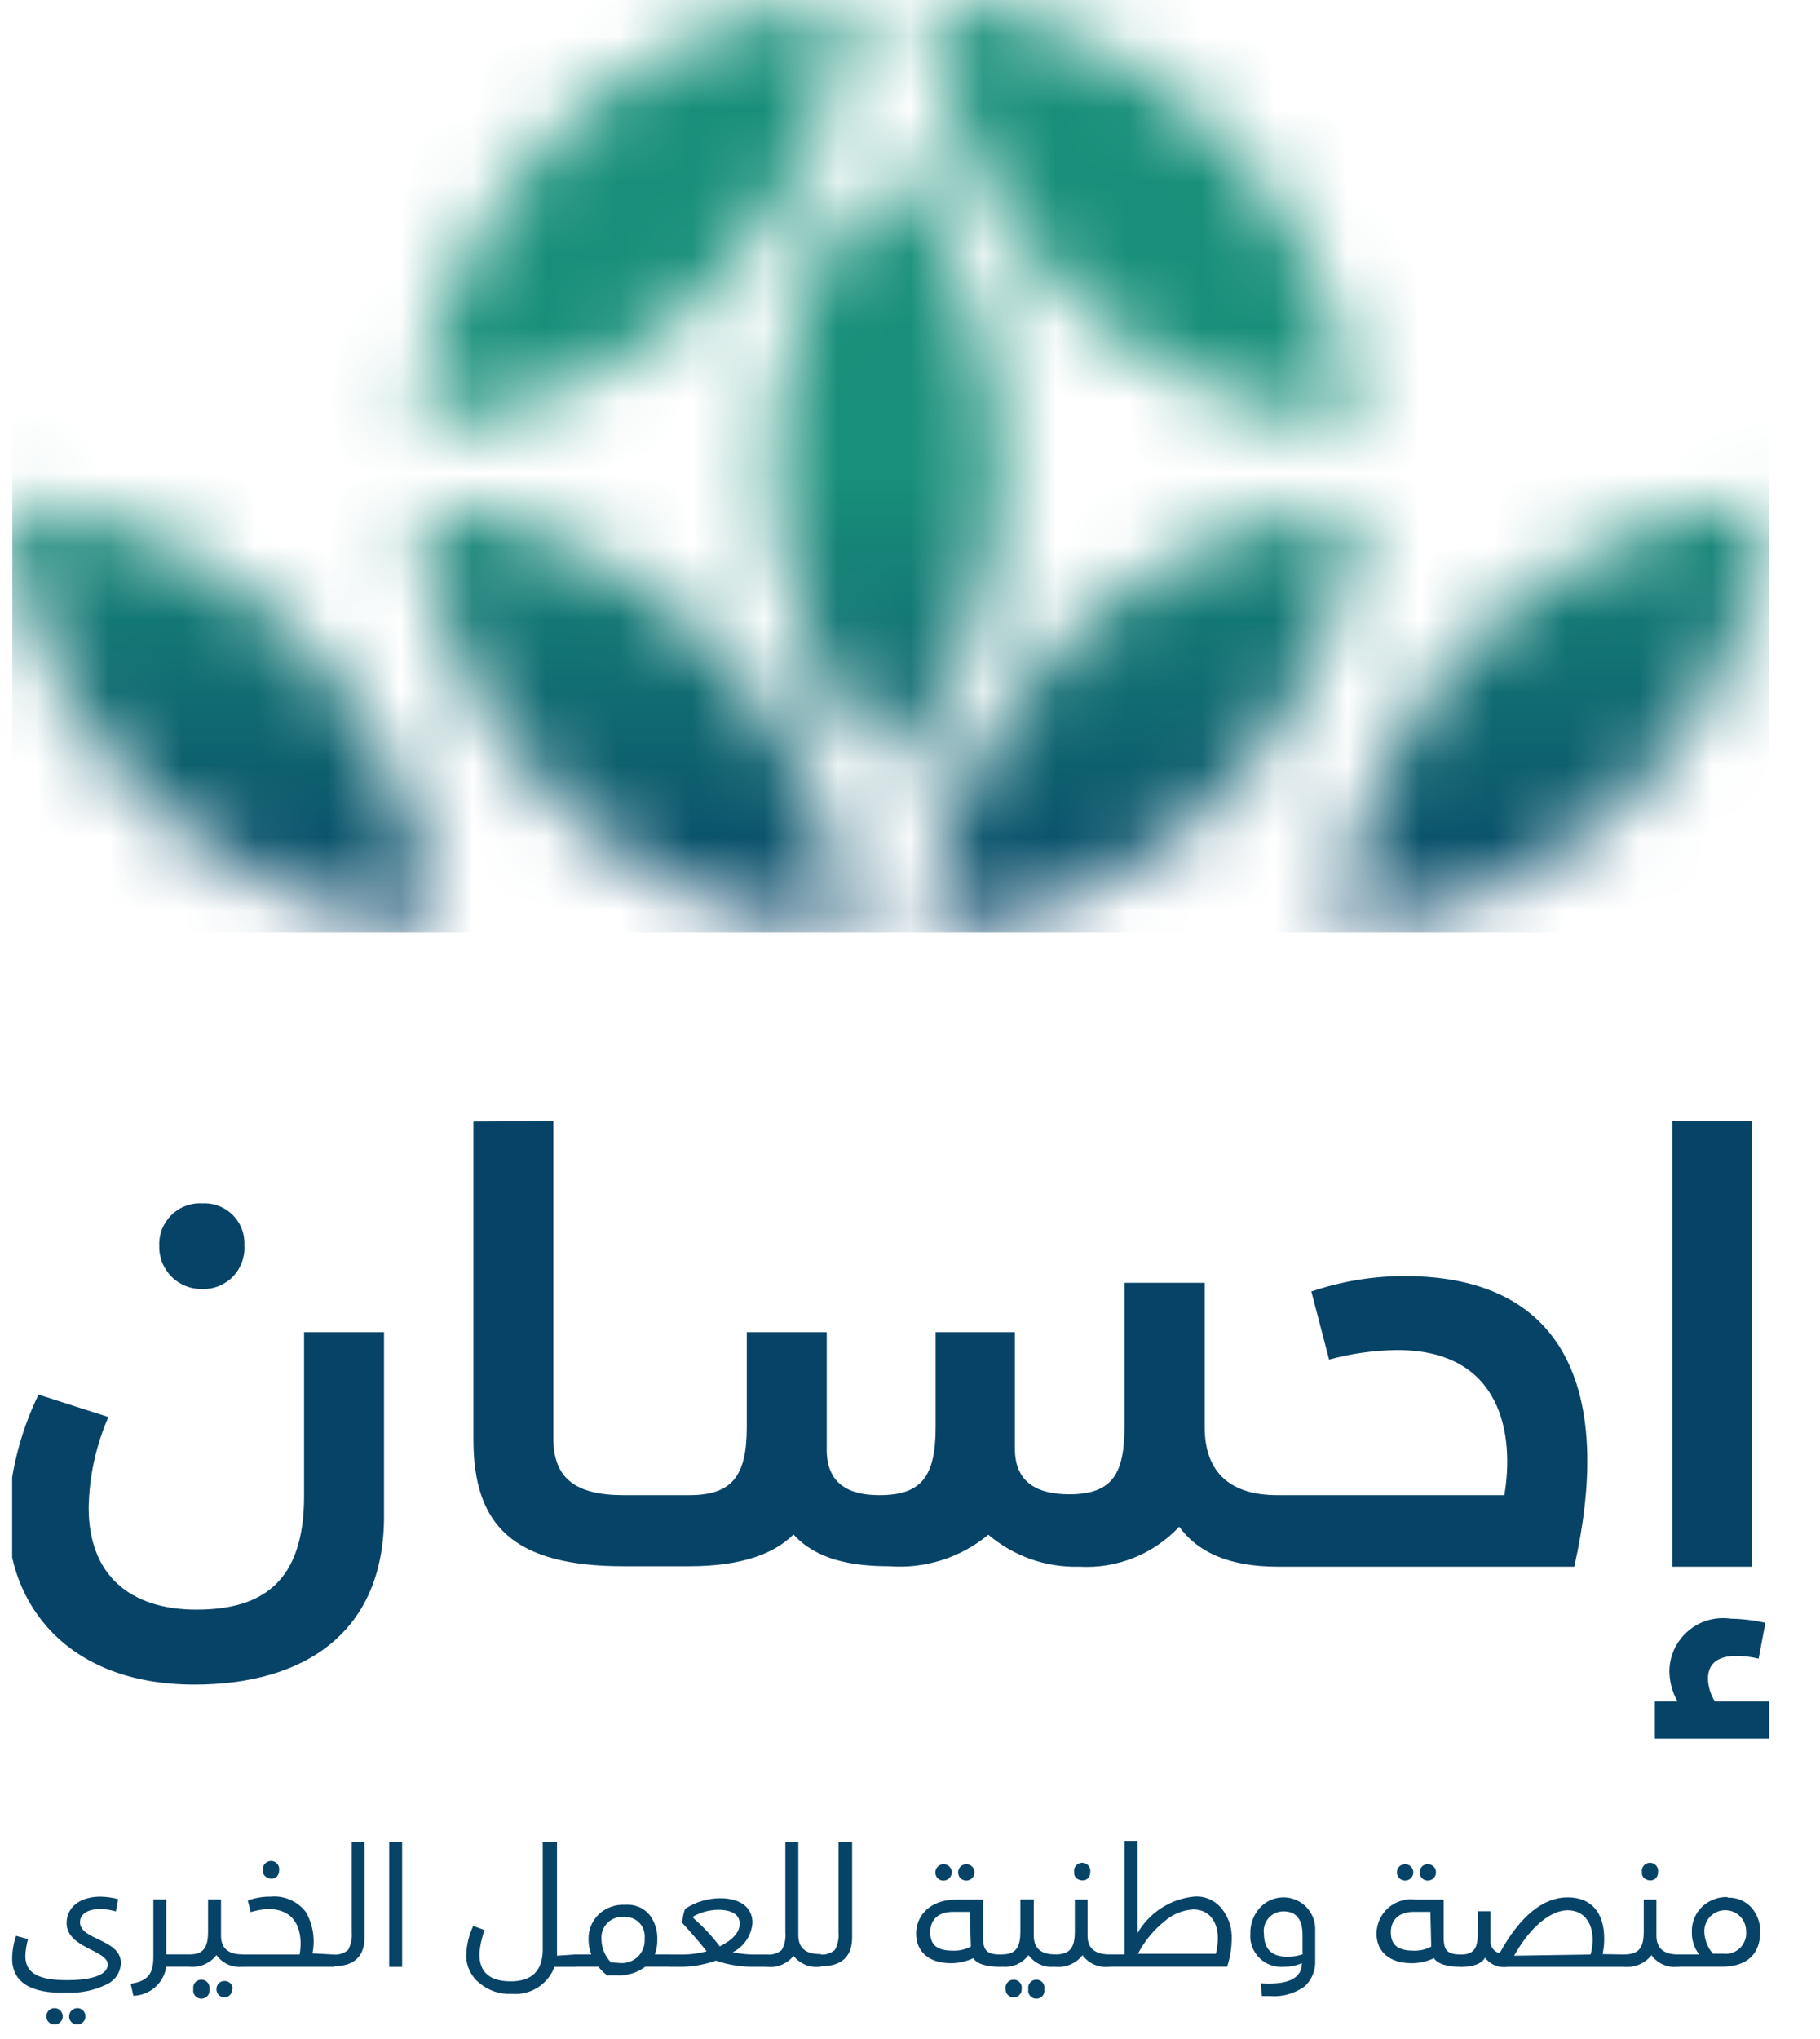<svg width="25" height="28" viewBox="0 0 25 28" fill="none" xmlns="http://www.w3.org/2000/svg">
<g clip-path="url(#clip0_24498_7065)">
<mask id="mask0_24498_7065" style="mask-type:luminance" maskUnits="userSpaceOnUse" x="0" y="-1" width="25" height="14">
<path d="M11.643 12.806C11.507 11.293 10.842 9.875 9.765 8.804C8.687 7.732 7.266 7.074 5.752 6.947C5.889 8.46 6.554 9.877 7.631 10.948C8.709 12.02 10.129 12.678 11.643 12.806ZM12.737 12.806C14.251 12.678 15.671 12.02 16.749 10.948C17.826 9.877 18.491 8.46 18.628 6.947C17.114 7.074 15.693 7.732 14.615 8.804C13.538 9.875 12.873 11.293 12.737 12.806ZM18.413 12.735C19.927 12.606 21.347 11.948 22.424 10.877C23.501 9.805 24.167 8.388 24.303 6.875C22.789 7.003 21.369 7.661 20.291 8.733C19.214 9.804 18.549 11.221 18.413 12.735ZM5.967 12.735C5.831 11.221 5.165 9.805 4.088 8.733C3.011 7.662 1.591 7.004 0.077 6.875C0.213 8.389 0.878 9.806 1.955 10.877C3.033 11.949 4.453 12.607 5.967 12.735ZM10.629 6.395C10.626 7.94 11.179 9.435 12.188 10.605C13.197 9.434 13.752 7.94 13.752 6.395C13.752 4.85 13.197 3.356 12.188 2.185C11.181 3.355 10.628 4.848 10.629 6.392M11.643 -0.01C10.129 0.118 8.708 0.775 7.631 1.847C6.553 2.919 5.888 4.336 5.752 5.849C7.266 5.722 8.687 5.064 9.765 3.993C10.842 2.921 11.507 1.503 11.643 -0.01ZM12.737 -0.01C12.873 1.503 13.538 2.921 14.615 3.993C15.693 5.064 17.114 5.722 18.628 5.849C18.491 4.336 17.826 2.919 16.749 1.848C15.671 0.776 14.251 0.118 12.737 -0.01Z" fill="white"/>
</mask>
<g mask="url(#mask0_24498_7065)">
<path d="M24.303 -0.01H0.077V12.806H24.303V-0.01Z" fill="url(#paint0_linear_24498_7065)"/>
</g>
<path d="M22.931 22.946C22.932 23.092 22.97 23.236 23.043 23.363H22.732V23.875H24.303V23.363H23.555C23.497 23.27 23.464 23.162 23.461 23.052C23.461 22.827 23.62 22.74 23.845 22.74C23.95 22.739 24.055 22.752 24.157 22.777L24.25 22.285C24.095 22.25 23.936 22.231 23.776 22.228C23.672 22.213 23.566 22.22 23.465 22.248C23.364 22.277 23.271 22.327 23.191 22.395C23.111 22.463 23.046 22.547 23.001 22.642C22.956 22.737 22.933 22.841 22.931 22.946ZM4.177 18.293V20.544C4.177 21.717 3.61 22.104 2.699 22.104C1.788 22.104 1.218 21.63 1.218 20.707C1.225 20.277 1.317 19.853 1.489 19.459L0.529 19.151C0.268 19.688 0.126 20.275 0.111 20.872C0.111 22.007 0.903 23.133 2.671 23.133C4.196 23.133 5.275 22.406 5.275 20.825V18.293H4.177ZM2.188 17.105C2.185 17.183 2.199 17.262 2.227 17.335C2.256 17.408 2.3 17.475 2.355 17.531C2.411 17.587 2.477 17.63 2.55 17.66C2.623 17.689 2.701 17.703 2.78 17.701C2.858 17.703 2.936 17.689 3.008 17.66C3.08 17.63 3.146 17.586 3.2 17.53C3.254 17.474 3.296 17.407 3.323 17.334C3.35 17.261 3.362 17.183 3.357 17.105C3.361 17.028 3.35 16.951 3.322 16.878C3.295 16.806 3.253 16.741 3.198 16.686C3.144 16.631 3.078 16.588 3.006 16.561C2.934 16.533 2.857 16.521 2.78 16.525C2.702 16.52 2.623 16.532 2.55 16.56C2.476 16.588 2.409 16.631 2.353 16.686C2.298 16.741 2.254 16.808 2.225 16.881C2.197 16.954 2.184 17.033 2.188 17.111M6.503 15.402V19.768C6.503 20.941 7.043 21.508 8.568 21.508H9.466C10.202 21.508 10.638 21.33 10.9 21.072C11.212 21.415 11.689 21.508 12.219 21.508C12.711 21.545 13.197 21.389 13.576 21.075C13.923 21.37 14.367 21.527 14.823 21.514C15.079 21.529 15.334 21.488 15.572 21.393C15.809 21.298 16.023 21.152 16.198 20.965C16.445 21.308 16.872 21.514 17.552 21.514H21.625C22.145 19.197 21.578 17.523 19.289 17.523C18.855 17.524 18.424 17.596 18.013 17.735L18.257 18.67C18.562 18.587 18.876 18.543 19.192 18.539C20.645 18.539 20.801 19.721 20.664 20.532H17.546C16.922 20.532 16.548 20.242 16.548 19.596V17.616H15.447V19.568C15.447 20.22 15.3 20.52 14.686 20.52C14.193 20.52 13.941 20.314 13.941 19.896V18.293H12.852V19.596C12.852 20.276 12.659 20.532 12.079 20.532C11.643 20.532 11.356 20.364 11.356 19.908V18.293H10.258V19.596C10.258 20.276 10.052 20.532 9.466 20.532H8.568C7.888 20.532 7.601 20.289 7.601 19.749V15.396L6.503 15.402ZM22.972 21.514H24.069V15.396H22.972V21.514Z" fill="#074367"/>
<path d="M0.167 26.896C0.168 26.79 0.186 26.685 0.22 26.584L0.385 26.628C0.364 26.703 0.351 26.781 0.348 26.859C0.348 27.096 0.529 27.192 0.918 27.192C1.308 27.192 1.48 27.102 1.48 26.977C1.48 26.778 0.915 26.753 0.915 26.407C0.915 26.198 1.09 26.045 1.38 26.045C1.462 26.047 1.544 26.058 1.623 26.079L1.592 26.248C1.521 26.227 1.448 26.216 1.374 26.216C1.199 26.216 1.099 26.288 1.099 26.397C1.099 26.644 1.661 26.625 1.661 26.959C1.658 27.021 1.638 27.082 1.603 27.134C1.568 27.186 1.518 27.227 1.461 27.252C1.292 27.334 1.106 27.372 0.918 27.364C0.419 27.38 0.167 27.217 0.167 26.896ZM0.638 27.688C0.637 27.674 0.64 27.659 0.645 27.645C0.651 27.631 0.659 27.619 0.67 27.608C0.68 27.598 0.693 27.589 0.707 27.584C0.72 27.578 0.735 27.576 0.75 27.576C0.78 27.576 0.808 27.588 0.829 27.609C0.85 27.63 0.862 27.659 0.862 27.688C0.862 27.718 0.85 27.747 0.829 27.768C0.808 27.789 0.78 27.801 0.75 27.801C0.735 27.801 0.72 27.798 0.707 27.793C0.693 27.787 0.68 27.779 0.67 27.769C0.659 27.758 0.651 27.746 0.645 27.732C0.64 27.718 0.637 27.703 0.638 27.688ZM0.95 27.688C0.95 27.666 0.956 27.644 0.969 27.626C0.981 27.608 0.998 27.593 1.019 27.585C1.039 27.576 1.062 27.574 1.084 27.578C1.106 27.582 1.126 27.593 1.141 27.609C1.157 27.625 1.168 27.645 1.172 27.666C1.176 27.688 1.174 27.711 1.166 27.731C1.157 27.752 1.143 27.769 1.124 27.782C1.106 27.794 1.084 27.801 1.062 27.801C1.047 27.801 1.032 27.798 1.018 27.793C1.005 27.787 0.992 27.779 0.982 27.769C0.971 27.758 0.963 27.746 0.957 27.732C0.952 27.718 0.949 27.703 0.95 27.688Z" fill="#074367"/>
<path d="M2.596 26.838C2.624 26.838 2.64 26.866 2.64 26.923C2.64 26.979 2.64 27.007 2.596 27.007H2.284C2.268 27.116 2.214 27.216 2.131 27.289C2.048 27.362 1.943 27.403 1.832 27.406L1.795 27.241C2.029 27.206 2.107 27.107 2.107 26.87V26.084H2.284V26.838H2.596Z" fill="#074367"/>
<path d="M3.382 26.923C3.382 26.979 3.366 27.007 3.335 27.007C3.266 27.015 3.196 27.005 3.132 26.977C3.069 26.949 3.014 26.904 2.973 26.848C2.931 26.903 2.874 26.947 2.81 26.975C2.746 27.003 2.675 27.014 2.605 27.007V26.838C2.789 26.838 2.858 26.751 2.858 26.527V26.084H3.036V26.58C3.036 26.751 3.132 26.838 3.329 26.838C3.36 26.838 3.376 26.866 3.376 26.923M2.877 27.316C2.879 27.332 2.879 27.348 2.874 27.364C2.87 27.38 2.862 27.394 2.852 27.407C2.841 27.419 2.828 27.429 2.813 27.436C2.798 27.443 2.782 27.446 2.766 27.446C2.75 27.446 2.734 27.443 2.719 27.436C2.704 27.429 2.691 27.419 2.68 27.407C2.67 27.394 2.662 27.38 2.658 27.364C2.653 27.348 2.653 27.332 2.655 27.316C2.653 27.299 2.653 27.283 2.658 27.267C2.662 27.251 2.67 27.237 2.68 27.224C2.691 27.212 2.704 27.202 2.719 27.195C2.734 27.188 2.75 27.185 2.766 27.185C2.782 27.185 2.798 27.188 2.813 27.195C2.828 27.202 2.841 27.212 2.852 27.224C2.862 27.237 2.87 27.251 2.874 27.267C2.879 27.283 2.879 27.299 2.877 27.316ZM3.189 27.316C3.189 27.33 3.187 27.344 3.182 27.358C3.177 27.372 3.17 27.384 3.16 27.395C3.15 27.405 3.138 27.413 3.125 27.419C3.111 27.425 3.097 27.428 3.083 27.428C3.068 27.428 3.053 27.425 3.04 27.419C3.027 27.413 3.014 27.405 3.004 27.395C2.994 27.384 2.986 27.372 2.981 27.358C2.975 27.345 2.973 27.33 2.973 27.316C2.973 27.3 2.976 27.285 2.981 27.271C2.987 27.257 2.996 27.244 3.006 27.234C3.017 27.223 3.03 27.215 3.044 27.21C3.059 27.205 3.074 27.202 3.089 27.203C3.103 27.203 3.118 27.206 3.131 27.212C3.144 27.218 3.156 27.226 3.166 27.236C3.176 27.247 3.184 27.259 3.189 27.273C3.194 27.287 3.196 27.301 3.195 27.316" fill="#074367"/>
<path d="M4.573 26.84C4.601 26.84 4.617 26.868 4.617 26.924C4.617 26.98 4.617 27.008 4.573 27.008H3.326V26.84H4.115C4.155 26.643 4.143 26.216 3.688 26.216C3.605 26.219 3.523 26.233 3.444 26.257L3.404 26.098C3.504 26.062 3.609 26.044 3.716 26.045C3.808 26.036 3.901 26.051 3.986 26.088C4.071 26.125 4.145 26.183 4.202 26.257C4.3 26.429 4.332 26.63 4.292 26.824L4.573 26.84ZM3.613 25.686C3.61 25.67 3.611 25.654 3.615 25.638C3.619 25.622 3.627 25.607 3.638 25.595C3.648 25.582 3.661 25.573 3.676 25.566C3.691 25.559 3.707 25.555 3.723 25.555C3.74 25.555 3.756 25.559 3.771 25.566C3.785 25.573 3.799 25.582 3.809 25.595C3.82 25.607 3.827 25.622 3.832 25.638C3.836 25.654 3.837 25.67 3.834 25.686C3.835 25.716 3.825 25.744 3.806 25.767C3.744 25.833 3.6 25.786 3.613 25.686Z" fill="#074367"/>
<path d="M4.573 26.839C4.61 26.844 4.648 26.841 4.684 26.83C4.72 26.819 4.753 26.801 4.782 26.777C4.821 26.703 4.839 26.62 4.832 26.537V25.29H5.007V26.609C5.007 26.867 4.863 27.002 4.573 27.002V26.839Z" fill="#074367"/>
<path d="M5.524 25.297H5.346V27.009H5.524V25.297Z" fill="#074367"/>
<path d="M7.891 26.84C7.919 26.84 7.935 26.869 7.935 26.925C7.935 26.981 7.919 27.009 7.891 27.009H7.617C7.573 27.127 7.491 27.227 7.385 27.294C7.278 27.361 7.153 27.391 7.027 27.38C6.869 27.388 6.713 27.337 6.591 27.236C6.532 27.191 6.485 27.132 6.453 27.065C6.42 26.998 6.403 26.924 6.404 26.85C6.408 26.71 6.441 26.573 6.5 26.448L6.656 26.504C6.617 26.61 6.593 26.721 6.585 26.834C6.585 27.084 6.728 27.208 7.015 27.208C7.302 27.208 7.448 27.068 7.455 26.788V25.297H7.651V26.856L7.891 26.84Z" fill="#074367"/>
<path d="M9.21 26.839C9.238 26.839 9.254 26.867 9.254 26.923C9.254 26.979 9.238 27.007 9.21 27.007H8.864C8.752 27.092 8.614 27.134 8.474 27.126H8.34C8.294 27.092 8.254 27.052 8.219 27.007H7.891V26.839H8.122C8.097 26.773 8.084 26.703 8.084 26.633C8.082 26.569 8.094 26.505 8.118 26.445C8.142 26.386 8.179 26.332 8.225 26.287C8.273 26.242 8.33 26.208 8.393 26.185C8.455 26.163 8.521 26.153 8.587 26.156C8.65 26.151 8.713 26.161 8.772 26.185C8.831 26.209 8.883 26.248 8.923 26.296C8.997 26.394 9.034 26.514 9.029 26.636C9.031 26.705 9.019 26.774 8.995 26.839H9.21ZM8.524 26.957C8.569 26.96 8.614 26.953 8.655 26.937C8.697 26.921 8.735 26.896 8.766 26.865C8.798 26.833 8.822 26.794 8.837 26.752C8.852 26.71 8.858 26.665 8.855 26.621C8.859 26.582 8.855 26.543 8.843 26.506C8.831 26.469 8.811 26.435 8.784 26.407C8.757 26.378 8.724 26.356 8.688 26.342C8.652 26.328 8.613 26.322 8.574 26.324C8.532 26.32 8.49 26.325 8.45 26.339C8.41 26.353 8.374 26.376 8.344 26.406C8.314 26.436 8.291 26.472 8.277 26.512C8.263 26.552 8.258 26.594 8.262 26.636C8.264 26.753 8.311 26.865 8.393 26.948L8.524 26.957Z" fill="#074367"/>
<path d="M10.529 26.84C10.557 26.84 10.576 26.868 10.576 26.924C10.576 26.98 10.557 27.008 10.529 27.008H10.38C10.194 27.013 10.009 26.984 9.834 26.924C9.658 26.986 9.472 27.015 9.285 27.008H9.21V26.84H9.319C9.45 26.844 9.58 26.829 9.706 26.796C9.644 26.715 9.578 26.637 9.482 26.528L9.369 26.403C9.375 26.339 9.389 26.275 9.41 26.213C9.554 26.118 9.723 26.067 9.896 26.067C10.164 26.067 10.336 26.191 10.336 26.403C10.33 26.489 10.302 26.571 10.254 26.642C10.207 26.713 10.141 26.771 10.065 26.809C10.167 26.83 10.272 26.841 10.377 26.84H10.529ZM9.522 26.338C9.657 26.455 9.779 26.585 9.887 26.728C10.058 26.644 10.161 26.538 10.161 26.416C10.161 26.294 10.055 26.226 9.865 26.226C9.746 26.227 9.629 26.258 9.525 26.316L9.522 26.338Z" fill="#074367"/>
<path d="M11.303 26.924C11.303 26.98 11.287 27.008 11.259 27.008C11.191 27.015 11.123 27.006 11.06 26.98C10.998 26.953 10.942 26.912 10.9 26.858C10.857 26.913 10.799 26.955 10.734 26.982C10.669 27.008 10.599 27.017 10.529 27.008V26.839C10.566 26.844 10.604 26.841 10.64 26.83C10.676 26.82 10.71 26.802 10.738 26.777C10.779 26.704 10.796 26.62 10.788 26.537V25.29H10.966V26.574C10.966 26.746 11.062 26.833 11.259 26.833C11.287 26.833 11.303 26.861 11.303 26.917" fill="#074367"/>
<path d="M11.259 26.839C11.296 26.844 11.334 26.841 11.37 26.83C11.406 26.819 11.439 26.801 11.468 26.777C11.508 26.704 11.526 26.62 11.518 26.537V25.29H11.705V26.609C11.705 26.867 11.561 27.002 11.271 27.002L11.259 26.839Z" fill="#074367"/>
<path d="M13.794 26.924C13.794 26.981 13.779 27.009 13.751 27.009C13.545 27.009 13.417 26.968 13.37 26.89C13.273 26.936 13.166 26.96 13.058 26.959C12.771 26.959 12.584 26.809 12.584 26.553C12.584 26.298 12.787 26.086 13.124 26.086H13.504V26.613C13.504 26.794 13.566 26.84 13.751 26.84C13.779 26.84 13.794 26.868 13.794 26.924ZM13.32 26.254H13.089C12.896 26.254 12.778 26.354 12.778 26.535C12.778 26.715 12.88 26.787 13.089 26.787C13.175 26.791 13.26 26.771 13.336 26.731L13.32 26.254ZM12.849 25.711C12.849 25.689 12.856 25.667 12.868 25.649C12.881 25.63 12.899 25.616 12.919 25.607C12.94 25.599 12.963 25.597 12.985 25.602C13.007 25.606 13.027 25.617 13.042 25.633C13.058 25.649 13.068 25.669 13.072 25.692C13.076 25.713 13.073 25.736 13.064 25.756C13.055 25.777 13.04 25.794 13.022 25.806C13.003 25.818 12.981 25.824 12.959 25.824C12.944 25.824 12.929 25.822 12.915 25.816C12.902 25.81 12.889 25.802 12.879 25.792C12.869 25.781 12.861 25.768 12.856 25.755C12.851 25.741 12.848 25.726 12.849 25.711ZM13.161 25.711C13.161 25.689 13.168 25.668 13.18 25.649C13.192 25.631 13.21 25.616 13.23 25.608C13.251 25.599 13.274 25.597 13.295 25.601C13.317 25.606 13.337 25.616 13.353 25.632C13.368 25.648 13.379 25.668 13.383 25.689C13.388 25.711 13.386 25.734 13.377 25.754C13.369 25.775 13.354 25.792 13.336 25.805C13.317 25.817 13.296 25.824 13.273 25.824C13.259 25.824 13.244 25.822 13.23 25.816C13.216 25.811 13.204 25.802 13.193 25.792C13.183 25.781 13.174 25.769 13.169 25.755C13.163 25.741 13.161 25.726 13.161 25.711Z" fill="#074367"/>
<path d="M14.536 26.923C14.536 26.979 14.521 27.007 14.49 27.007C14.421 27.015 14.351 27.005 14.287 26.977C14.224 26.948 14.169 26.904 14.128 26.848C14.086 26.904 14.03 26.948 13.967 26.976C13.903 27.003 13.832 27.014 13.763 27.007V26.838C13.947 26.838 14.016 26.751 14.016 26.527V26.084H14.2V26.58C14.2 26.751 14.296 26.838 14.493 26.838C14.524 26.838 14.54 26.866 14.54 26.923M14.034 27.316C14.035 27.33 14.032 27.345 14.027 27.359C14.021 27.373 14.013 27.385 14.002 27.396C13.992 27.406 13.979 27.415 13.966 27.42C13.952 27.426 13.937 27.428 13.922 27.428C13.908 27.428 13.893 27.425 13.88 27.419C13.866 27.413 13.854 27.405 13.844 27.395C13.834 27.384 13.826 27.372 13.82 27.358C13.815 27.345 13.813 27.33 13.813 27.316C13.81 27.299 13.811 27.283 13.815 27.267C13.82 27.251 13.827 27.237 13.838 27.224C13.848 27.212 13.862 27.202 13.876 27.195C13.891 27.188 13.907 27.185 13.924 27.185C13.94 27.185 13.956 27.188 13.971 27.195C13.986 27.202 13.999 27.212 14.009 27.224C14.02 27.237 14.028 27.251 14.032 27.267C14.036 27.283 14.037 27.299 14.034 27.316ZM14.346 27.316C14.349 27.332 14.348 27.348 14.344 27.364C14.339 27.38 14.332 27.394 14.321 27.407C14.311 27.419 14.298 27.429 14.283 27.436C14.268 27.443 14.252 27.446 14.236 27.446C14.219 27.446 14.203 27.443 14.188 27.436C14.174 27.429 14.16 27.419 14.15 27.407C14.139 27.394 14.132 27.38 14.127 27.364C14.123 27.348 14.122 27.332 14.125 27.316C14.122 27.299 14.123 27.283 14.127 27.267C14.132 27.251 14.139 27.237 14.15 27.224C14.16 27.212 14.174 27.202 14.188 27.195C14.203 27.188 14.219 27.185 14.236 27.185C14.252 27.185 14.268 27.188 14.283 27.195C14.298 27.202 14.311 27.212 14.321 27.224C14.332 27.237 14.339 27.251 14.344 27.267C14.348 27.283 14.349 27.299 14.346 27.316Z" fill="#074367"/>
<path d="M15.279 26.924C15.279 26.98 15.263 27.008 15.235 27.008C15.165 27.017 15.095 27.006 15.031 26.978C14.966 26.95 14.911 26.906 14.87 26.849C14.826 26.906 14.767 26.95 14.701 26.978C14.634 27.006 14.561 27.016 14.49 27.008V26.839C14.689 26.839 14.764 26.758 14.764 26.527V26.085H14.939V26.581C14.939 26.752 15.035 26.839 15.251 26.839C15.279 26.839 15.294 26.867 15.294 26.924M14.755 25.71C14.752 25.694 14.753 25.678 14.757 25.662C14.761 25.646 14.769 25.632 14.78 25.619C14.79 25.607 14.803 25.597 14.818 25.59C14.833 25.583 14.849 25.58 14.866 25.58C14.882 25.58 14.898 25.583 14.913 25.59C14.928 25.597 14.941 25.607 14.951 25.619C14.962 25.632 14.969 25.646 14.974 25.662C14.978 25.678 14.979 25.694 14.976 25.71C14.977 25.725 14.974 25.74 14.969 25.754C14.964 25.768 14.955 25.781 14.945 25.792C14.886 25.857 14.742 25.81 14.755 25.71Z" fill="#074367"/>
<path d="M16.791 26.221C16.88 26.337 16.925 26.481 16.919 26.627C16.918 26.756 16.897 26.885 16.856 27.007H15.235V26.839H15.447V25.28H15.625V26.546C15.706 26.406 15.819 26.287 15.955 26.2C16.091 26.112 16.246 26.059 16.407 26.044C16.478 26.039 16.548 26.051 16.613 26.08C16.677 26.108 16.734 26.151 16.779 26.206M16.701 26.83C16.719 26.762 16.728 26.691 16.729 26.621C16.729 26.387 16.61 26.221 16.389 26.221C16.245 26.23 16.108 26.286 15.999 26.381C15.847 26.503 15.721 26.656 15.631 26.83H16.701Z" fill="#074367"/>
<path d="M17.318 27.235C17.695 27.26 17.883 27.167 17.883 26.958C17.806 26.992 17.723 27.009 17.639 27.008C17.578 27.014 17.516 27.006 17.457 26.986C17.399 26.965 17.346 26.933 17.302 26.89C17.258 26.846 17.223 26.794 17.201 26.737C17.179 26.679 17.17 26.617 17.175 26.555C17.171 26.428 17.215 26.303 17.299 26.206C17.358 26.138 17.437 26.09 17.524 26.068C17.611 26.046 17.703 26.052 17.787 26.084C17.871 26.116 17.943 26.174 17.993 26.249C18.043 26.324 18.069 26.413 18.066 26.503V26.924C18.069 26.989 18.058 27.054 18.033 27.115C18.008 27.176 17.971 27.231 17.923 27.276C17.783 27.377 17.612 27.425 17.44 27.41H17.334L17.318 27.235ZM17.892 26.814V26.574C17.892 26.356 17.805 26.247 17.63 26.247C17.591 26.247 17.552 26.255 17.517 26.271C17.481 26.288 17.45 26.312 17.424 26.341C17.399 26.371 17.38 26.405 17.369 26.443C17.358 26.481 17.356 26.52 17.362 26.559C17.362 26.755 17.465 26.87 17.674 26.87C17.749 26.872 17.824 26.861 17.895 26.836" fill="#074367"/>
<path d="M20.125 26.924C20.125 26.981 20.109 27.009 20.078 27.009C19.872 27.009 19.747 26.968 19.697 26.89C19.6 26.937 19.493 26.96 19.386 26.959C19.099 26.959 18.908 26.809 18.908 26.553C18.909 26.486 18.923 26.419 18.952 26.358C18.98 26.296 19.021 26.241 19.072 26.197C19.123 26.153 19.183 26.12 19.248 26.101C19.313 26.081 19.381 26.076 19.448 26.086H19.831V26.613C19.831 26.794 19.894 26.84 20.075 26.84C20.106 26.84 20.122 26.868 20.122 26.924M19.648 26.254H19.417C19.227 26.254 19.105 26.354 19.105 26.535C19.105 26.715 19.211 26.787 19.417 26.787C19.501 26.791 19.585 26.771 19.66 26.731L19.648 26.254ZM19.189 25.711C19.189 25.697 19.191 25.682 19.197 25.668C19.202 25.654 19.21 25.642 19.221 25.631C19.232 25.621 19.244 25.612 19.258 25.607C19.272 25.601 19.287 25.599 19.301 25.599C19.331 25.599 19.36 25.611 19.381 25.632C19.402 25.653 19.414 25.682 19.414 25.711C19.414 25.741 19.402 25.77 19.381 25.791C19.36 25.812 19.331 25.824 19.301 25.824C19.287 25.824 19.272 25.822 19.258 25.816C19.244 25.811 19.232 25.802 19.221 25.792C19.21 25.781 19.202 25.769 19.197 25.755C19.191 25.741 19.189 25.726 19.189 25.711ZM19.501 25.711C19.5 25.697 19.503 25.682 19.509 25.668C19.514 25.654 19.522 25.642 19.533 25.631C19.543 25.621 19.556 25.612 19.57 25.607C19.584 25.601 19.598 25.599 19.613 25.599C19.643 25.599 19.672 25.611 19.693 25.632C19.714 25.653 19.725 25.682 19.725 25.711C19.725 25.741 19.714 25.77 19.693 25.791C19.672 25.812 19.643 25.824 19.613 25.824C19.598 25.824 19.584 25.822 19.57 25.816C19.556 25.811 19.543 25.802 19.533 25.792C19.522 25.781 19.514 25.769 19.509 25.755C19.503 25.741 19.5 25.726 19.501 25.711Z" fill="#074367"/>
<path d="M22.307 26.84C22.339 26.84 22.354 26.869 22.354 26.925C22.354 26.981 22.339 27.009 22.307 27.009H20.711C20.652 27.018 20.593 27.012 20.538 26.99C20.483 26.968 20.435 26.931 20.399 26.884C20.349 26.968 20.24 27.009 20.068 27.009V26.84C20.234 26.84 20.299 26.766 20.299 26.557V26.245H20.474V26.647C20.47 26.686 20.481 26.726 20.504 26.758C20.527 26.79 20.56 26.812 20.599 26.822C20.882 26.31 21.197 26.055 21.534 26.055C21.871 26.055 22.036 26.279 22.036 26.622C22.036 26.694 22.029 26.765 22.014 26.834L22.307 26.84ZM21.849 26.84C21.867 26.774 21.877 26.706 21.877 26.638C21.877 26.398 21.752 26.232 21.534 26.232C21.316 26.232 21.035 26.435 20.798 26.856L21.849 26.84Z" fill="#074367"/>
<path d="M23.093 26.924C23.093 26.98 23.093 27.008 23.05 27.008C22.98 27.017 22.91 27.006 22.845 26.978C22.781 26.95 22.726 26.906 22.685 26.849C22.64 26.906 22.582 26.95 22.515 26.978C22.449 27.006 22.376 27.016 22.304 27.008V26.839C22.504 26.839 22.579 26.758 22.579 26.527V26.085H22.753V26.581C22.753 26.752 22.85 26.839 23.05 26.839C23.078 26.839 23.093 26.867 23.093 26.924ZM22.554 25.71C22.551 25.694 22.552 25.678 22.556 25.662C22.561 25.646 22.568 25.632 22.579 25.619C22.589 25.607 22.602 25.597 22.617 25.59C22.632 25.583 22.648 25.58 22.665 25.58C22.681 25.58 22.697 25.583 22.712 25.59C22.727 25.597 22.74 25.607 22.75 25.619C22.761 25.632 22.768 25.646 22.773 25.662C22.777 25.678 22.778 25.694 22.775 25.71C22.776 25.725 22.773 25.74 22.768 25.754C22.763 25.768 22.755 25.781 22.744 25.792C22.685 25.857 22.541 25.81 22.554 25.71Z" fill="#074367"/>
<path d="M23.729 26.059C23.791 26.056 23.853 26.067 23.91 26.091C23.967 26.114 24.018 26.151 24.06 26.197C24.141 26.291 24.184 26.412 24.178 26.536C24.178 26.811 24.019 27.007 23.654 27.007H23.05V26.839H23.34C23.271 26.75 23.236 26.639 23.24 26.527C23.238 26.463 23.25 26.4 23.274 26.341C23.298 26.282 23.334 26.228 23.38 26.184C23.474 26.095 23.6 26.047 23.729 26.05M23.673 26.829C23.715 26.834 23.758 26.829 23.798 26.815C23.837 26.801 23.874 26.778 23.904 26.748C23.933 26.718 23.956 26.682 23.97 26.642C23.985 26.602 23.989 26.56 23.985 26.518C23.985 26.442 23.955 26.369 23.901 26.315C23.847 26.261 23.774 26.231 23.698 26.231C23.622 26.231 23.549 26.261 23.495 26.315C23.442 26.369 23.411 26.442 23.411 26.518C23.412 26.633 23.454 26.743 23.53 26.829H23.673Z" fill="#074367"/>
</g>
<defs>
<linearGradient id="paint0_linear_24498_7065" x1="12.384" y1="12.857" x2="12.384" y2="6.562" gradientUnits="userSpaceOnUse">
<stop stop-color="#064367"/>
<stop offset="1" stop-color="#188F7A"/>
</linearGradient>
<clipPath id="clip0_24498_7065">
<rect width="24.136" height="28" fill="white" transform="translate(0.167)"/>
</clipPath>
</defs>
</svg>

